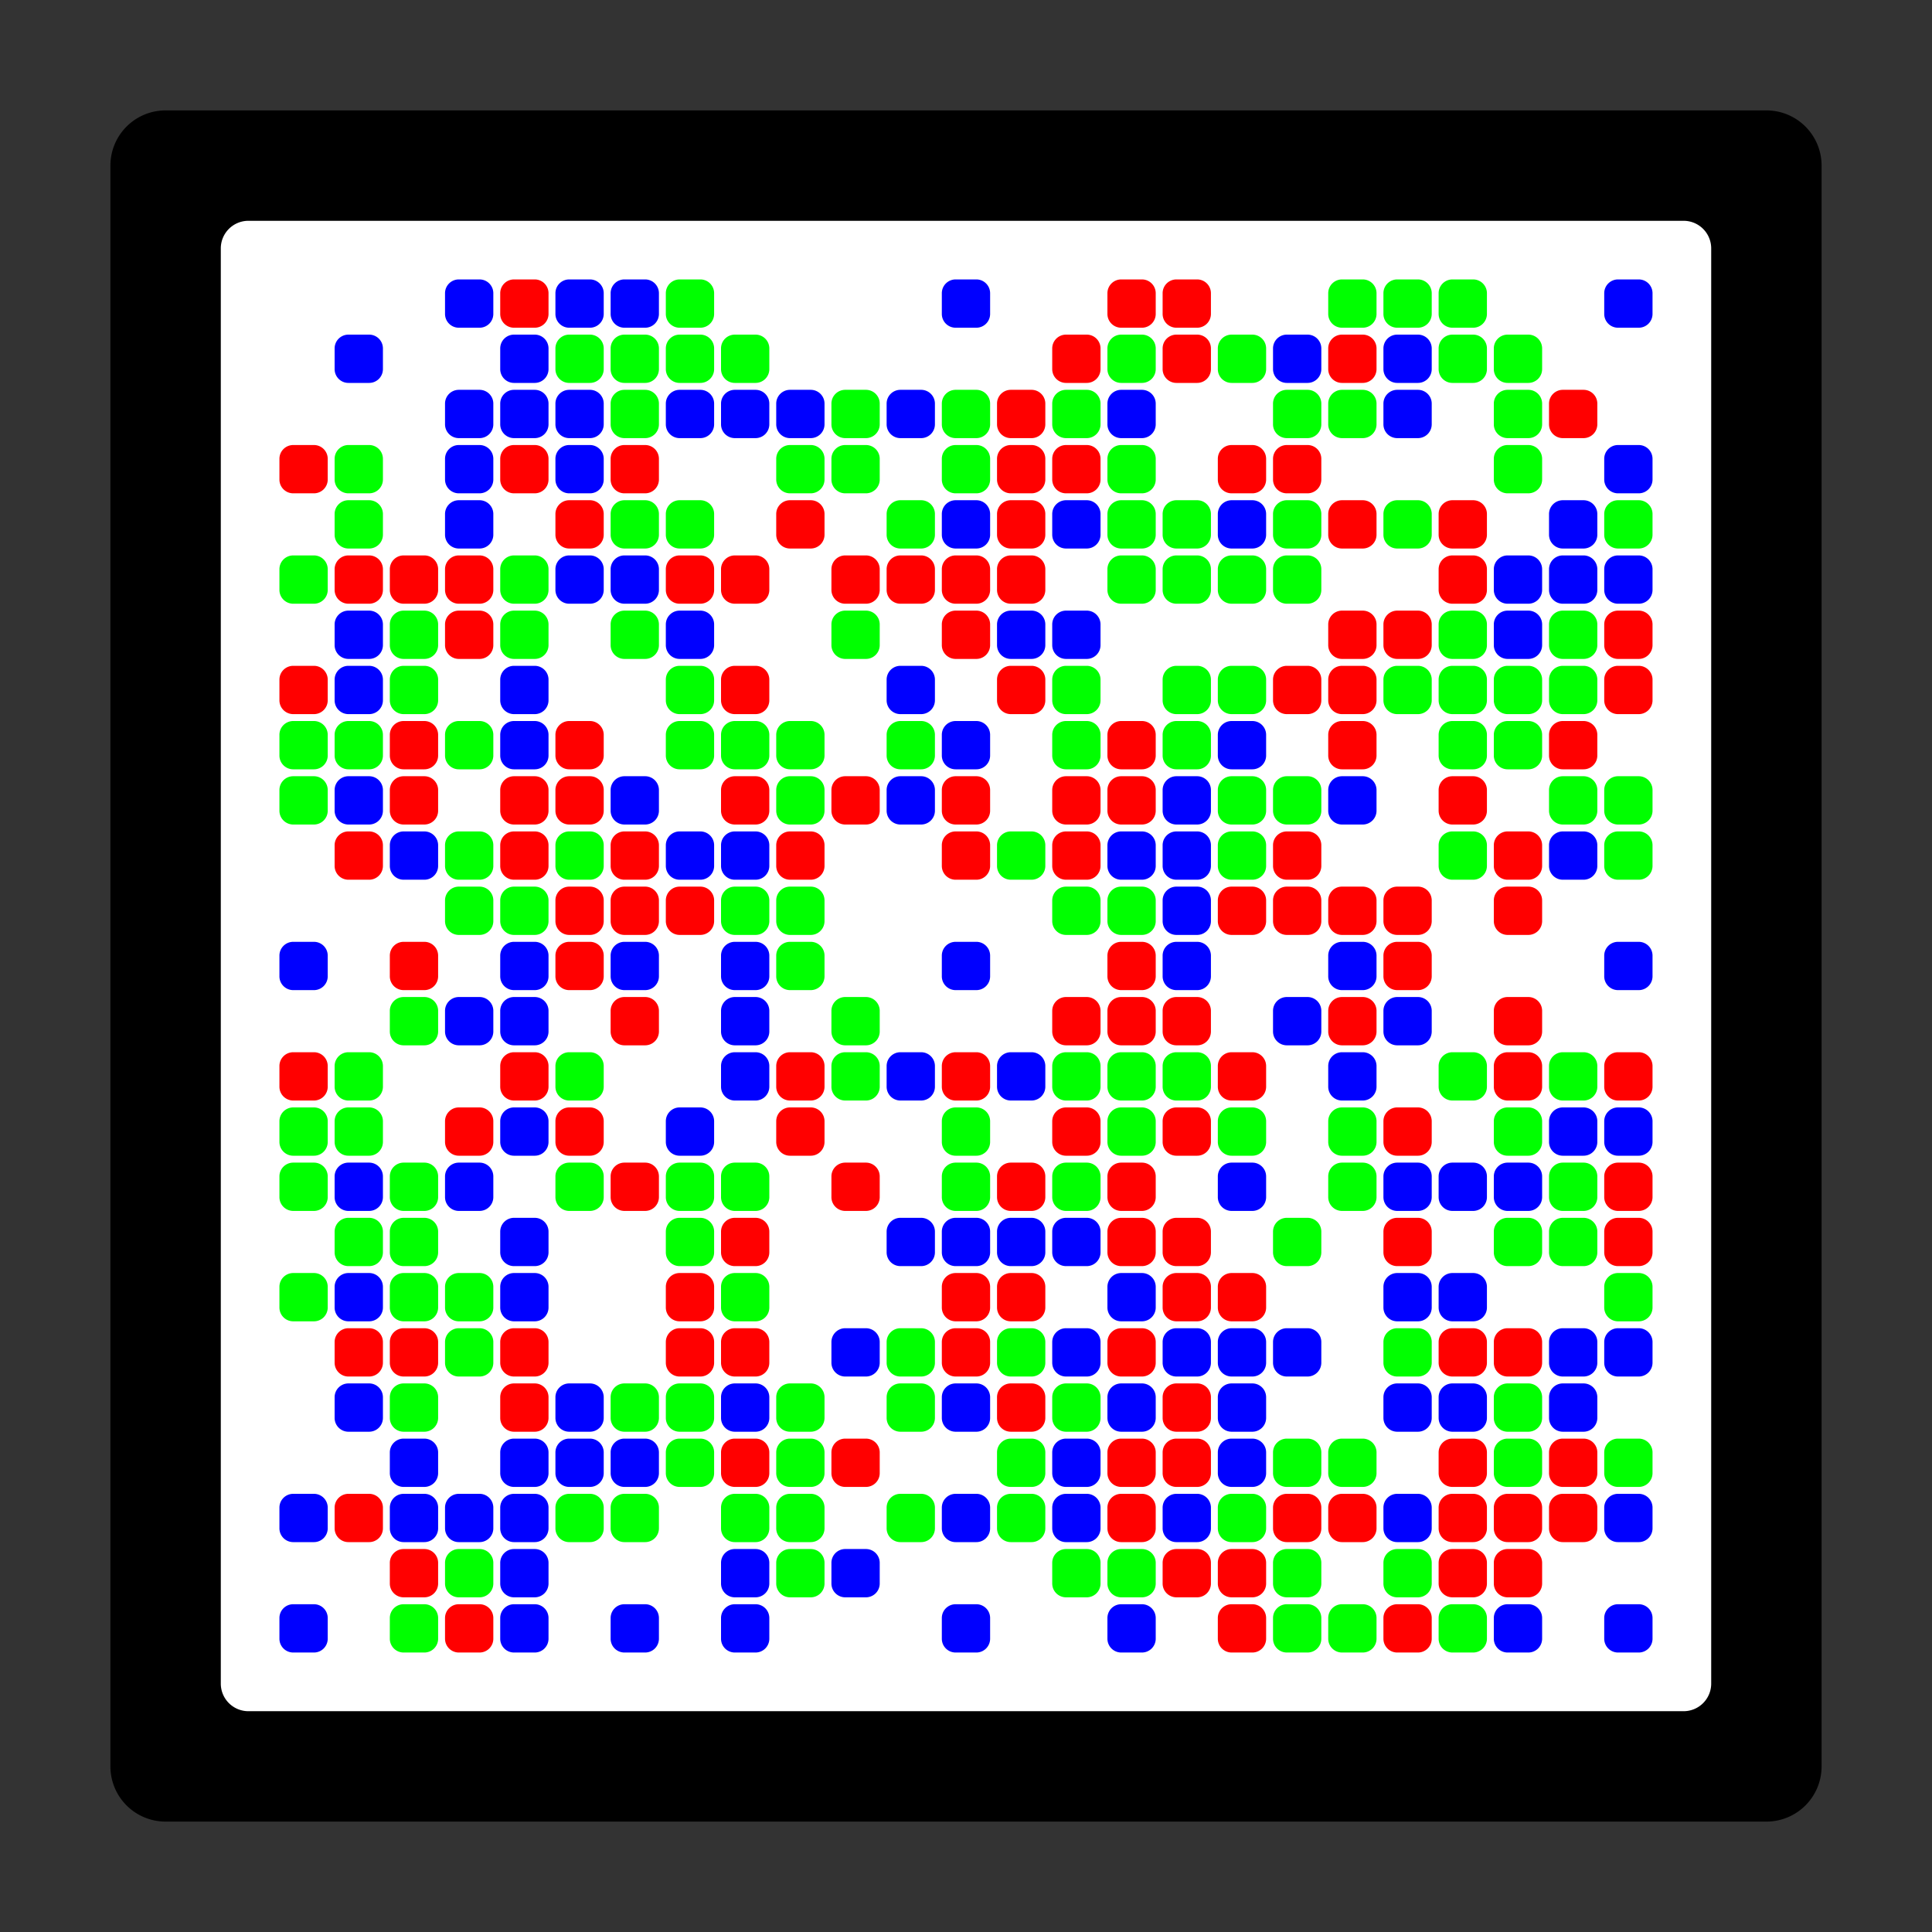 <svg baseProfile="full" height="280" version="1.1" width="280" xmlns="http://www.w3.org/2000/svg" xmlns:ev="http://www.w3.org/2001/xml-events" xmlns:xlink="http://www.w3.org/1999/xlink"><rect width="100%" height="100%" fill="#333333" stroke="none"/><defs><symbol id="m1" viewBox="0,0,1,1"><path d="M 0.312 0.062 h 0.375 a 0.25 0.25 0 0 1 0.25 0.25 v 0.375 a 0.25 0.25 0 0 1 -0.25 0.25 h -0.375 a 0.25 0.25 0 0 1 -0.25 -0.25 v -0.375 a 0.25 0.25 0 0 1 0.25 -0.25 Z" fill="#f00" /></symbol><symbol id="m2" viewBox="0,0,1,1"><path d="M 0.312 0.062 h 0.375 a 0.25 0.25 0 0 1 0.25 0.25 v 0.375 a 0.25 0.25 0 0 1 -0.25 0.25 h -0.375 a 0.25 0.25 0 0 1 -0.25 -0.25 v -0.375 a 0.25 0.25 0 0 1 0.25 -0.25 Z" fill="#0f0" /></symbol><symbol id="m3" viewBox="0,0,1,1"><path d="M 0.312 0.062 h 0.375 a 0.25 0.25 0 0 1 0.25 0.25 v 0.375 a 0.25 0.25 0 0 1 -0.25 0.25 h -0.375 a 0.25 0.25 0 0 1 -0.25 -0.25 v -0.375 a 0.25 0.25 0 0 1 0.25 -0.25 Z" fill="#00f" /></symbol></defs><g transform="scale(8)"><path d="M 3 2 h 29 a 1 1 0 0 1 1 1 v 29 a 1 1 0 0 1 -1 1 h -29 a 1 1 0 0 1 -1 -1 v -29 a 1 1 0 0 1 1 -1 Z" fill="#000" /><path d="M 4.5 4 h 26.0 a 0.5 0.5 0 0 1 0.5 0.5 v 26.0 a 0.5 0.5 0 0 1 -0.5 0.5 h -26.0 a 0.5 0.5 0 0 1 -0.5 -0.5 v -26.0 a 0.5 0.5 0 0 1 0.5 -0.5 Z" fill="#fff" /><use height="1" width="1" x="5" xlink:href="#m1" y="8" /><use height="1" width="1" x="5" xlink:href="#m2" y="10" /><use height="1" width="1" x="5" xlink:href="#m1" y="12" /><use height="1" width="1" x="5" xlink:href="#m2" y="13" /><use height="1" width="1" x="5" xlink:href="#m2" y="14" /><use height="1" width="1" x="5" xlink:href="#m3" y="17" /><use height="1" width="1" x="5" xlink:href="#m1" y="19" /><use height="1" width="1" x="5" xlink:href="#m2" y="20" /><use height="1" width="1" x="5" xlink:href="#m2" y="21" /><use height="1" width="1" x="5" xlink:href="#m2" y="23" /><use height="1" width="1" x="5" xlink:href="#m3" y="27" /><use height="1" width="1" x="5" xlink:href="#m3" y="29" /><use height="1" width="1" x="6" xlink:href="#m3" y="6" /><use height="1" width="1" x="6" xlink:href="#m2" y="8" /><use height="1" width="1" x="6" xlink:href="#m2" y="9" /><use height="1" width="1" x="6" xlink:href="#m1" y="10" /><use height="1" width="1" x="6" xlink:href="#m3" y="11" /><use height="1" width="1" x="6" xlink:href="#m3" y="12" /><use height="1" width="1" x="6" xlink:href="#m2" y="13" /><use height="1" width="1" x="6" xlink:href="#m3" y="14" /><use height="1" width="1" x="6" xlink:href="#m1" y="15" /><use height="1" width="1" x="6" xlink:href="#m2" y="19" /><use height="1" width="1" x="6" xlink:href="#m2" y="20" /><use height="1" width="1" x="6" xlink:href="#m3" y="21" /><use height="1" width="1" x="6" xlink:href="#m2" y="22" /><use height="1" width="1" x="6" xlink:href="#m3" y="23" /><use height="1" width="1" x="6" xlink:href="#m1" y="24" /><use height="1" width="1" x="6" xlink:href="#m3" y="25" /><use height="1" width="1" x="6" xlink:href="#m1" y="27" /><use height="1" width="1" x="7" xlink:href="#m1" y="10" /><use height="1" width="1" x="7" xlink:href="#m2" y="11" /><use height="1" width="1" x="7" xlink:href="#m2" y="12" /><use height="1" width="1" x="7" xlink:href="#m1" y="13" /><use height="1" width="1" x="7" xlink:href="#m1" y="14" /><use height="1" width="1" x="7" xlink:href="#m3" y="15" /><use height="1" width="1" x="7" xlink:href="#m1" y="17" /><use height="1" width="1" x="7" xlink:href="#m2" y="18" /><use height="1" width="1" x="7" xlink:href="#m2" y="21" /><use height="1" width="1" x="7" xlink:href="#m2" y="22" /><use height="1" width="1" x="7" xlink:href="#m2" y="23" /><use height="1" width="1" x="7" xlink:href="#m1" y="24" /><use height="1" width="1" x="7" xlink:href="#m2" y="25" /><use height="1" width="1" x="7" xlink:href="#m3" y="26" /><use height="1" width="1" x="7" xlink:href="#m3" y="27" /><use height="1" width="1" x="7" xlink:href="#m1" y="28" /><use height="1" width="1" x="7" xlink:href="#m2" y="29" /><use height="1" width="1" x="8" xlink:href="#m3" y="5" /><use height="1" width="1" x="8" xlink:href="#m3" y="7" /><use height="1" width="1" x="8" xlink:href="#m3" y="8" /><use height="1" width="1" x="8" xlink:href="#m3" y="9" /><use height="1" width="1" x="8" xlink:href="#m1" y="10" /><use height="1" width="1" x="8" xlink:href="#m1" y="11" /><use height="1" width="1" x="8" xlink:href="#m2" y="13" /><use height="1" width="1" x="8" xlink:href="#m2" y="15" /><use height="1" width="1" x="8" xlink:href="#m2" y="16" /><use height="1" width="1" x="8" xlink:href="#m3" y="18" /><use height="1" width="1" x="8" xlink:href="#m1" y="20" /><use height="1" width="1" x="8" xlink:href="#m3" y="21" /><use height="1" width="1" x="8" xlink:href="#m2" y="23" /><use height="1" width="1" x="8" xlink:href="#m2" y="24" /><use height="1" width="1" x="8" xlink:href="#m3" y="27" /><use height="1" width="1" x="8" xlink:href="#m2" y="28" /><use height="1" width="1" x="8" xlink:href="#m1" y="29" /><use height="1" width="1" x="9" xlink:href="#m1" y="5" /><use height="1" width="1" x="9" xlink:href="#m3" y="6" /><use height="1" width="1" x="9" xlink:href="#m3" y="7" /><use height="1" width="1" x="9" xlink:href="#m1" y="8" /><use height="1" width="1" x="9" xlink:href="#m2" y="10" /><use height="1" width="1" x="9" xlink:href="#m2" y="11" /><use height="1" width="1" x="9" xlink:href="#m3" y="12" /><use height="1" width="1" x="9" xlink:href="#m3" y="13" /><use height="1" width="1" x="9" xlink:href="#m1" y="14" /><use height="1" width="1" x="9" xlink:href="#m1" y="15" /><use height="1" width="1" x="9" xlink:href="#m2" y="16" /><use height="1" width="1" x="9" xlink:href="#m3" y="17" /><use height="1" width="1" x="9" xlink:href="#m3" y="18" /><use height="1" width="1" x="9" xlink:href="#m1" y="19" /><use height="1" width="1" x="9" xlink:href="#m3" y="20" /><use height="1" width="1" x="9" xlink:href="#m3" y="22" /><use height="1" width="1" x="9" xlink:href="#m3" y="23" /><use height="1" width="1" x="9" xlink:href="#m1" y="24" /><use height="1" width="1" x="9" xlink:href="#m1" y="25" /><use height="1" width="1" x="9" xlink:href="#m3" y="26" /><use height="1" width="1" x="9" xlink:href="#m3" y="27" /><use height="1" width="1" x="9" xlink:href="#m3" y="28" /><use height="1" width="1" x="9" xlink:href="#m3" y="29" /><use height="1" width="1" x="10" xlink:href="#m3" y="5" /><use height="1" width="1" x="10" xlink:href="#m2" y="6" /><use height="1" width="1" x="10" xlink:href="#m3" y="7" /><use height="1" width="1" x="10" xlink:href="#m3" y="8" /><use height="1" width="1" x="10" xlink:href="#m1" y="9" /><use height="1" width="1" x="10" xlink:href="#m3" y="10" /><use height="1" width="1" x="10" xlink:href="#m1" y="13" /><use height="1" width="1" x="10" xlink:href="#m1" y="14" /><use height="1" width="1" x="10" xlink:href="#m2" y="15" /><use height="1" width="1" x="10" xlink:href="#m1" y="16" /><use height="1" width="1" x="10" xlink:href="#m1" y="17" /><use height="1" width="1" x="10" xlink:href="#m2" y="19" /><use height="1" width="1" x="10" xlink:href="#m1" y="20" /><use height="1" width="1" x="10" xlink:href="#m2" y="21" /><use height="1" width="1" x="10" xlink:href="#m3" y="25" /><use height="1" width="1" x="10" xlink:href="#m3" y="26" /><use height="1" width="1" x="10" xlink:href="#m2" y="27" /><use height="1" width="1" x="11" xlink:href="#m3" y="5" /><use height="1" width="1" x="11" xlink:href="#m2" y="6" /><use height="1" width="1" x="11" xlink:href="#m2" y="7" /><use height="1" width="1" x="11" xlink:href="#m1" y="8" /><use height="1" width="1" x="11" xlink:href="#m2" y="9" /><use height="1" width="1" x="11" xlink:href="#m3" y="10" /><use height="1" width="1" x="11" xlink:href="#m2" y="11" /><use height="1" width="1" x="11" xlink:href="#m3" y="14" /><use height="1" width="1" x="11" xlink:href="#m1" y="15" /><use height="1" width="1" x="11" xlink:href="#m1" y="16" /><use height="1" width="1" x="11" xlink:href="#m3" y="17" /><use height="1" width="1" x="11" xlink:href="#m1" y="18" /><use height="1" width="1" x="11" xlink:href="#m1" y="21" /><use height="1" width="1" x="11" xlink:href="#m2" y="25" /><use height="1" width="1" x="11" xlink:href="#m3" y="26" /><use height="1" width="1" x="11" xlink:href="#m2" y="27" /><use height="1" width="1" x="11" xlink:href="#m3" y="29" /><use height="1" width="1" x="12" xlink:href="#m2" y="5" /><use height="1" width="1" x="12" xlink:href="#m2" y="6" /><use height="1" width="1" x="12" xlink:href="#m3" y="7" /><use height="1" width="1" x="12" xlink:href="#m2" y="9" /><use height="1" width="1" x="12" xlink:href="#m1" y="10" /><use height="1" width="1" x="12" xlink:href="#m3" y="11" /><use height="1" width="1" x="12" xlink:href="#m2" y="12" /><use height="1" width="1" x="12" xlink:href="#m2" y="13" /><use height="1" width="1" x="12" xlink:href="#m3" y="15" /><use height="1" width="1" x="12" xlink:href="#m1" y="16" /><use height="1" width="1" x="12" xlink:href="#m3" y="20" /><use height="1" width="1" x="12" xlink:href="#m2" y="21" /><use height="1" width="1" x="12" xlink:href="#m2" y="22" /><use height="1" width="1" x="12" xlink:href="#m1" y="23" /><use height="1" width="1" x="12" xlink:href="#m1" y="24" /><use height="1" width="1" x="12" xlink:href="#m2" y="25" /><use height="1" width="1" x="12" xlink:href="#m2" y="26" /><use height="1" width="1" x="13" xlink:href="#m2" y="6" /><use height="1" width="1" x="13" xlink:href="#m3" y="7" /><use height="1" width="1" x="13" xlink:href="#m1" y="10" /><use height="1" width="1" x="13" xlink:href="#m1" y="12" /><use height="1" width="1" x="13" xlink:href="#m2" y="13" /><use height="1" width="1" x="13" xlink:href="#m1" y="14" /><use height="1" width="1" x="13" xlink:href="#m3" y="15" /><use height="1" width="1" x="13" xlink:href="#m2" y="16" /><use height="1" width="1" x="13" xlink:href="#m3" y="17" /><use height="1" width="1" x="13" xlink:href="#m3" y="18" /><use height="1" width="1" x="13" xlink:href="#m3" y="19" /><use height="1" width="1" x="13" xlink:href="#m2" y="21" /><use height="1" width="1" x="13" xlink:href="#m1" y="22" /><use height="1" width="1" x="13" xlink:href="#m2" y="23" /><use height="1" width="1" x="13" xlink:href="#m1" y="24" /><use height="1" width="1" x="13" xlink:href="#m3" y="25" /><use height="1" width="1" x="13" xlink:href="#m1" y="26" /><use height="1" width="1" x="13" xlink:href="#m2" y="27" /><use height="1" width="1" x="13" xlink:href="#m3" y="28" /><use height="1" width="1" x="13" xlink:href="#m3" y="29" /><use height="1" width="1" x="14" xlink:href="#m3" y="7" /><use height="1" width="1" x="14" xlink:href="#m2" y="8" /><use height="1" width="1" x="14" xlink:href="#m1" y="9" /><use height="1" width="1" x="14" xlink:href="#m2" y="13" /><use height="1" width="1" x="14" xlink:href="#m2" y="14" /><use height="1" width="1" x="14" xlink:href="#m1" y="15" /><use height="1" width="1" x="14" xlink:href="#m2" y="16" /><use height="1" width="1" x="14" xlink:href="#m2" y="17" /><use height="1" width="1" x="14" xlink:href="#m1" y="19" /><use height="1" width="1" x="14" xlink:href="#m1" y="20" /><use height="1" width="1" x="14" xlink:href="#m2" y="25" /><use height="1" width="1" x="14" xlink:href="#m2" y="26" /><use height="1" width="1" x="14" xlink:href="#m2" y="27" /><use height="1" width="1" x="14" xlink:href="#m2" y="28" /><use height="1" width="1" x="15" xlink:href="#m2" y="7" /><use height="1" width="1" x="15" xlink:href="#m2" y="8" /><use height="1" width="1" x="15" xlink:href="#m1" y="10" /><use height="1" width="1" x="15" xlink:href="#m2" y="11" /><use height="1" width="1" x="15" xlink:href="#m1" y="14" /><use height="1" width="1" x="15" xlink:href="#m2" y="18" /><use height="1" width="1" x="15" xlink:href="#m2" y="19" /><use height="1" width="1" x="15" xlink:href="#m1" y="21" /><use height="1" width="1" x="15" xlink:href="#m3" y="24" /><use height="1" width="1" x="15" xlink:href="#m1" y="26" /><use height="1" width="1" x="15" xlink:href="#m3" y="28" /><use height="1" width="1" x="16" xlink:href="#m3" y="7" /><use height="1" width="1" x="16" xlink:href="#m2" y="9" /><use height="1" width="1" x="16" xlink:href="#m1" y="10" /><use height="1" width="1" x="16" xlink:href="#m3" y="12" /><use height="1" width="1" x="16" xlink:href="#m2" y="13" /><use height="1" width="1" x="16" xlink:href="#m3" y="14" /><use height="1" width="1" x="16" xlink:href="#m3" y="19" /><use height="1" width="1" x="16" xlink:href="#m3" y="22" /><use height="1" width="1" x="16" xlink:href="#m2" y="24" /><use height="1" width="1" x="16" xlink:href="#m2" y="25" /><use height="1" width="1" x="16" xlink:href="#m2" y="27" /><use height="1" width="1" x="17" xlink:href="#m3" y="5" /><use height="1" width="1" x="17" xlink:href="#m2" y="7" /><use height="1" width="1" x="17" xlink:href="#m2" y="8" /><use height="1" width="1" x="17" xlink:href="#m3" y="9" /><use height="1" width="1" x="17" xlink:href="#m1" y="10" /><use height="1" width="1" x="17" xlink:href="#m1" y="11" /><use height="1" width="1" x="17" xlink:href="#m3" y="13" /><use height="1" width="1" x="17" xlink:href="#m1" y="14" /><use height="1" width="1" x="17" xlink:href="#m1" y="15" /><use height="1" width="1" x="17" xlink:href="#m3" y="17" /><use height="1" width="1" x="17" xlink:href="#m1" y="19" /><use height="1" width="1" x="17" xlink:href="#m2" y="20" /><use height="1" width="1" x="17" xlink:href="#m2" y="21" /><use height="1" width="1" x="17" xlink:href="#m3" y="22" /><use height="1" width="1" x="17" xlink:href="#m1" y="23" /><use height="1" width="1" x="17" xlink:href="#m1" y="24" /><use height="1" width="1" x="17" xlink:href="#m3" y="25" /><use height="1" width="1" x="17" xlink:href="#m3" y="27" /><use height="1" width="1" x="17" xlink:href="#m3" y="29" /><use height="1" width="1" x="18" xlink:href="#m1" y="7" /><use height="1" width="1" x="18" xlink:href="#m1" y="8" /><use height="1" width="1" x="18" xlink:href="#m1" y="9" /><use height="1" width="1" x="18" xlink:href="#m1" y="10" /><use height="1" width="1" x="18" xlink:href="#m3" y="11" /><use height="1" width="1" x="18" xlink:href="#m1" y="12" /><use height="1" width="1" x="18" xlink:href="#m2" y="15" /><use height="1" width="1" x="18" xlink:href="#m3" y="19" /><use height="1" width="1" x="18" xlink:href="#m1" y="21" /><use height="1" width="1" x="18" xlink:href="#m3" y="22" /><use height="1" width="1" x="18" xlink:href="#m1" y="23" /><use height="1" width="1" x="18" xlink:href="#m2" y="24" /><use height="1" width="1" x="18" xlink:href="#m1" y="25" /><use height="1" width="1" x="18" xlink:href="#m2" y="26" /><use height="1" width="1" x="18" xlink:href="#m2" y="27" /><use height="1" width="1" x="19" xlink:href="#m1" y="6" /><use height="1" width="1" x="19" xlink:href="#m2" y="7" /><use height="1" width="1" x="19" xlink:href="#m1" y="8" /><use height="1" width="1" x="19" xlink:href="#m3" y="9" /><use height="1" width="1" x="19" xlink:href="#m3" y="11" /><use height="1" width="1" x="19" xlink:href="#m2" y="12" /><use height="1" width="1" x="19" xlink:href="#m2" y="13" /><use height="1" width="1" x="19" xlink:href="#m1" y="14" /><use height="1" width="1" x="19" xlink:href="#m1" y="15" /><use height="1" width="1" x="19" xlink:href="#m2" y="16" /><use height="1" width="1" x="19" xlink:href="#m1" y="18" /><use height="1" width="1" x="19" xlink:href="#m2" y="19" /><use height="1" width="1" x="19" xlink:href="#m1" y="20" /><use height="1" width="1" x="19" xlink:href="#m2" y="21" /><use height="1" width="1" x="19" xlink:href="#m3" y="22" /><use height="1" width="1" x="19" xlink:href="#m3" y="24" /><use height="1" width="1" x="19" xlink:href="#m2" y="25" /><use height="1" width="1" x="19" xlink:href="#m3" y="26" /><use height="1" width="1" x="19" xlink:href="#m3" y="27" /><use height="1" width="1" x="19" xlink:href="#m2" y="28" /><use height="1" width="1" x="20" xlink:href="#m1" y="5" /><use height="1" width="1" x="20" xlink:href="#m2" y="6" /><use height="1" width="1" x="20" xlink:href="#m3" y="7" /><use height="1" width="1" x="20" xlink:href="#m2" y="8" /><use height="1" width="1" x="20" xlink:href="#m2" y="9" /><use height="1" width="1" x="20" xlink:href="#m2" y="10" /><use height="1" width="1" x="20" xlink:href="#m1" y="13" /><use height="1" width="1" x="20" xlink:href="#m1" y="14" /><use height="1" width="1" x="20" xlink:href="#m3" y="15" /><use height="1" width="1" x="20" xlink:href="#m2" y="16" /><use height="1" width="1" x="20" xlink:href="#m1" y="17" /><use height="1" width="1" x="20" xlink:href="#m1" y="18" /><use height="1" width="1" x="20" xlink:href="#m2" y="19" /><use height="1" width="1" x="20" xlink:href="#m2" y="20" /><use height="1" width="1" x="20" xlink:href="#m1" y="21" /><use height="1" width="1" x="20" xlink:href="#m1" y="22" /><use height="1" width="1" x="20" xlink:href="#m3" y="23" /><use height="1" width="1" x="20" xlink:href="#m1" y="24" /><use height="1" width="1" x="20" xlink:href="#m3" y="25" /><use height="1" width="1" x="20" xlink:href="#m1" y="26" /><use height="1" width="1" x="20" xlink:href="#m1" y="27" /><use height="1" width="1" x="20" xlink:href="#m2" y="28" /><use height="1" width="1" x="20" xlink:href="#m3" y="29" /><use height="1" width="1" x="21" xlink:href="#m1" y="5" /><use height="1" width="1" x="21" xlink:href="#m1" y="6" /><use height="1" width="1" x="21" xlink:href="#m2" y="9" /><use height="1" width="1" x="21" xlink:href="#m2" y="10" /><use height="1" width="1" x="21" xlink:href="#m2" y="12" /><use height="1" width="1" x="21" xlink:href="#m2" y="13" /><use height="1" width="1" x="21" xlink:href="#m3" y="14" /><use height="1" width="1" x="21" xlink:href="#m3" y="15" /><use height="1" width="1" x="21" xlink:href="#m3" y="16" /><use height="1" width="1" x="21" xlink:href="#m3" y="17" /><use height="1" width="1" x="21" xlink:href="#m1" y="18" /><use height="1" width="1" x="21" xlink:href="#m2" y="19" /><use height="1" width="1" x="21" xlink:href="#m1" y="20" /><use height="1" width="1" x="21" xlink:href="#m1" y="22" /><use height="1" width="1" x="21" xlink:href="#m1" y="23" /><use height="1" width="1" x="21" xlink:href="#m3" y="24" /><use height="1" width="1" x="21" xlink:href="#m1" y="25" /><use height="1" width="1" x="21" xlink:href="#m1" y="26" /><use height="1" width="1" x="21" xlink:href="#m3" y="27" /><use height="1" width="1" x="21" xlink:href="#m1" y="28" /><use height="1" width="1" x="22" xlink:href="#m2" y="6" /><use height="1" width="1" x="22" xlink:href="#m1" y="8" /><use height="1" width="1" x="22" xlink:href="#m3" y="9" /><use height="1" width="1" x="22" xlink:href="#m2" y="10" /><use height="1" width="1" x="22" xlink:href="#m2" y="12" /><use height="1" width="1" x="22" xlink:href="#m3" y="13" /><use height="1" width="1" x="22" xlink:href="#m2" y="14" /><use height="1" width="1" x="22" xlink:href="#m2" y="15" /><use height="1" width="1" x="22" xlink:href="#m1" y="16" /><use height="1" width="1" x="22" xlink:href="#m1" y="19" /><use height="1" width="1" x="22" xlink:href="#m2" y="20" /><use height="1" width="1" x="22" xlink:href="#m3" y="21" /><use height="1" width="1" x="22" xlink:href="#m1" y="23" /><use height="1" width="1" x="22" xlink:href="#m3" y="24" /><use height="1" width="1" x="22" xlink:href="#m3" y="25" /><use height="1" width="1" x="22" xlink:href="#m3" y="26" /><use height="1" width="1" x="22" xlink:href="#m2" y="27" /><use height="1" width="1" x="22" xlink:href="#m1" y="28" /><use height="1" width="1" x="22" xlink:href="#m1" y="29" /><use height="1" width="1" x="23" xlink:href="#m3" y="6" /><use height="1" width="1" x="23" xlink:href="#m2" y="7" /><use height="1" width="1" x="23" xlink:href="#m1" y="8" /><use height="1" width="1" x="23" xlink:href="#m2" y="9" /><use height="1" width="1" x="23" xlink:href="#m2" y="10" /><use height="1" width="1" x="23" xlink:href="#m1" y="12" /><use height="1" width="1" x="23" xlink:href="#m2" y="14" /><use height="1" width="1" x="23" xlink:href="#m1" y="15" /><use height="1" width="1" x="23" xlink:href="#m1" y="16" /><use height="1" width="1" x="23" xlink:href="#m3" y="18" /><use height="1" width="1" x="23" xlink:href="#m2" y="22" /><use height="1" width="1" x="23" xlink:href="#m3" y="24" /><use height="1" width="1" x="23" xlink:href="#m2" y="26" /><use height="1" width="1" x="23" xlink:href="#m1" y="27" /><use height="1" width="1" x="23" xlink:href="#m2" y="28" /><use height="1" width="1" x="23" xlink:href="#m2" y="29" /><use height="1" width="1" x="24" xlink:href="#m2" y="5" /><use height="1" width="1" x="24" xlink:href="#m1" y="6" /><use height="1" width="1" x="24" xlink:href="#m2" y="7" /><use height="1" width="1" x="24" xlink:href="#m1" y="9" /><use height="1" width="1" x="24" xlink:href="#m1" y="11" /><use height="1" width="1" x="24" xlink:href="#m1" y="12" /><use height="1" width="1" x="24" xlink:href="#m1" y="13" /><use height="1" width="1" x="24" xlink:href="#m3" y="14" /><use height="1" width="1" x="24" xlink:href="#m1" y="16" /><use height="1" width="1" x="24" xlink:href="#m3" y="17" /><use height="1" width="1" x="24" xlink:href="#m1" y="18" /><use height="1" width="1" x="24" xlink:href="#m3" y="19" /><use height="1" width="1" x="24" xlink:href="#m2" y="20" /><use height="1" width="1" x="24" xlink:href="#m2" y="21" /><use height="1" width="1" x="24" xlink:href="#m2" y="26" /><use height="1" width="1" x="24" xlink:href="#m1" y="27" /><use height="1" width="1" x="24" xlink:href="#m2" y="29" /><use height="1" width="1" x="25" xlink:href="#m2" y="5" /><use height="1" width="1" x="25" xlink:href="#m3" y="6" /><use height="1" width="1" x="25" xlink:href="#m3" y="7" /><use height="1" width="1" x="25" xlink:href="#m2" y="9" /><use height="1" width="1" x="25" xlink:href="#m1" y="11" /><use height="1" width="1" x="25" xlink:href="#m2" y="12" /><use height="1" width="1" x="25" xlink:href="#m1" y="16" /><use height="1" width="1" x="25" xlink:href="#m1" y="17" /><use height="1" width="1" x="25" xlink:href="#m3" y="18" /><use height="1" width="1" x="25" xlink:href="#m1" y="20" /><use height="1" width="1" x="25" xlink:href="#m3" y="21" /><use height="1" width="1" x="25" xlink:href="#m1" y="22" /><use height="1" width="1" x="25" xlink:href="#m3" y="23" /><use height="1" width="1" x="25" xlink:href="#m2" y="24" /><use height="1" width="1" x="25" xlink:href="#m3" y="25" /><use height="1" width="1" x="25" xlink:href="#m3" y="27" /><use height="1" width="1" x="25" xlink:href="#m2" y="28" /><use height="1" width="1" x="25" xlink:href="#m1" y="29" /><use height="1" width="1" x="26" xlink:href="#m2" y="5" /><use height="1" width="1" x="26" xlink:href="#m2" y="6" /><use height="1" width="1" x="26" xlink:href="#m1" y="9" /><use height="1" width="1" x="26" xlink:href="#m1" y="10" /><use height="1" width="1" x="26" xlink:href="#m2" y="11" /><use height="1" width="1" x="26" xlink:href="#m2" y="12" /><use height="1" width="1" x="26" xlink:href="#m2" y="13" /><use height="1" width="1" x="26" xlink:href="#m1" y="14" /><use height="1" width="1" x="26" xlink:href="#m2" y="15" /><use height="1" width="1" x="26" xlink:href="#m2" y="19" /><use height="1" width="1" x="26" xlink:href="#m3" y="21" /><use height="1" width="1" x="26" xlink:href="#m3" y="23" /><use height="1" width="1" x="26" xlink:href="#m1" y="24" /><use height="1" width="1" x="26" xlink:href="#m3" y="25" /><use height="1" width="1" x="26" xlink:href="#m1" y="26" /><use height="1" width="1" x="26" xlink:href="#m1" y="27" /><use height="1" width="1" x="26" xlink:href="#m1" y="28" /><use height="1" width="1" x="26" xlink:href="#m2" y="29" /><use height="1" width="1" x="27" xlink:href="#m2" y="6" /><use height="1" width="1" x="27" xlink:href="#m2" y="7" /><use height="1" width="1" x="27" xlink:href="#m2" y="8" /><use height="1" width="1" x="27" xlink:href="#m3" y="10" /><use height="1" width="1" x="27" xlink:href="#m3" y="11" /><use height="1" width="1" x="27" xlink:href="#m2" y="12" /><use height="1" width="1" x="27" xlink:href="#m2" y="13" /><use height="1" width="1" x="27" xlink:href="#m1" y="15" /><use height="1" width="1" x="27" xlink:href="#m1" y="16" /><use height="1" width="1" x="27" xlink:href="#m1" y="18" /><use height="1" width="1" x="27" xlink:href="#m1" y="19" /><use height="1" width="1" x="27" xlink:href="#m2" y="20" /><use height="1" width="1" x="27" xlink:href="#m3" y="21" /><use height="1" width="1" x="27" xlink:href="#m2" y="22" /><use height="1" width="1" x="27" xlink:href="#m1" y="24" /><use height="1" width="1" x="27" xlink:href="#m2" y="25" /><use height="1" width="1" x="27" xlink:href="#m2" y="26" /><use height="1" width="1" x="27" xlink:href="#m1" y="27" /><use height="1" width="1" x="27" xlink:href="#m1" y="28" /><use height="1" width="1" x="27" xlink:href="#m3" y="29" /><use height="1" width="1" x="28" xlink:href="#m1" y="7" /><use height="1" width="1" x="28" xlink:href="#m3" y="9" /><use height="1" width="1" x="28" xlink:href="#m3" y="10" /><use height="1" width="1" x="28" xlink:href="#m2" y="11" /><use height="1" width="1" x="28" xlink:href="#m2" y="12" /><use height="1" width="1" x="28" xlink:href="#m1" y="13" /><use height="1" width="1" x="28" xlink:href="#m2" y="14" /><use height="1" width="1" x="28" xlink:href="#m3" y="15" /><use height="1" width="1" x="28" xlink:href="#m2" y="19" /><use height="1" width="1" x="28" xlink:href="#m3" y="20" /><use height="1" width="1" x="28" xlink:href="#m2" y="21" /><use height="1" width="1" x="28" xlink:href="#m2" y="22" /><use height="1" width="1" x="28" xlink:href="#m3" y="24" /><use height="1" width="1" x="28" xlink:href="#m3" y="25" /><use height="1" width="1" x="28" xlink:href="#m1" y="26" /><use height="1" width="1" x="28" xlink:href="#m1" y="27" /><use height="1" width="1" x="29" xlink:href="#m3" y="5" /><use height="1" width="1" x="29" xlink:href="#m3" y="8" /><use height="1" width="1" x="29" xlink:href="#m2" y="9" /><use height="1" width="1" x="29" xlink:href="#m3" y="10" /><use height="1" width="1" x="29" xlink:href="#m1" y="11" /><use height="1" width="1" x="29" xlink:href="#m1" y="12" /><use height="1" width="1" x="29" xlink:href="#m2" y="14" /><use height="1" width="1" x="29" xlink:href="#m2" y="15" /><use height="1" width="1" x="29" xlink:href="#m3" y="17" /><use height="1" width="1" x="29" xlink:href="#m1" y="19" /><use height="1" width="1" x="29" xlink:href="#m3" y="20" /><use height="1" width="1" x="29" xlink:href="#m1" y="21" /><use height="1" width="1" x="29" xlink:href="#m1" y="22" /><use height="1" width="1" x="29" xlink:href="#m2" y="23" /><use height="1" width="1" x="29" xlink:href="#m3" y="24" /><use height="1" width="1" x="29" xlink:href="#m2" y="26" /><use height="1" width="1" x="29" xlink:href="#m3" y="27" /><use height="1" width="1" x="29" xlink:href="#m3" y="29" /></g></svg>
